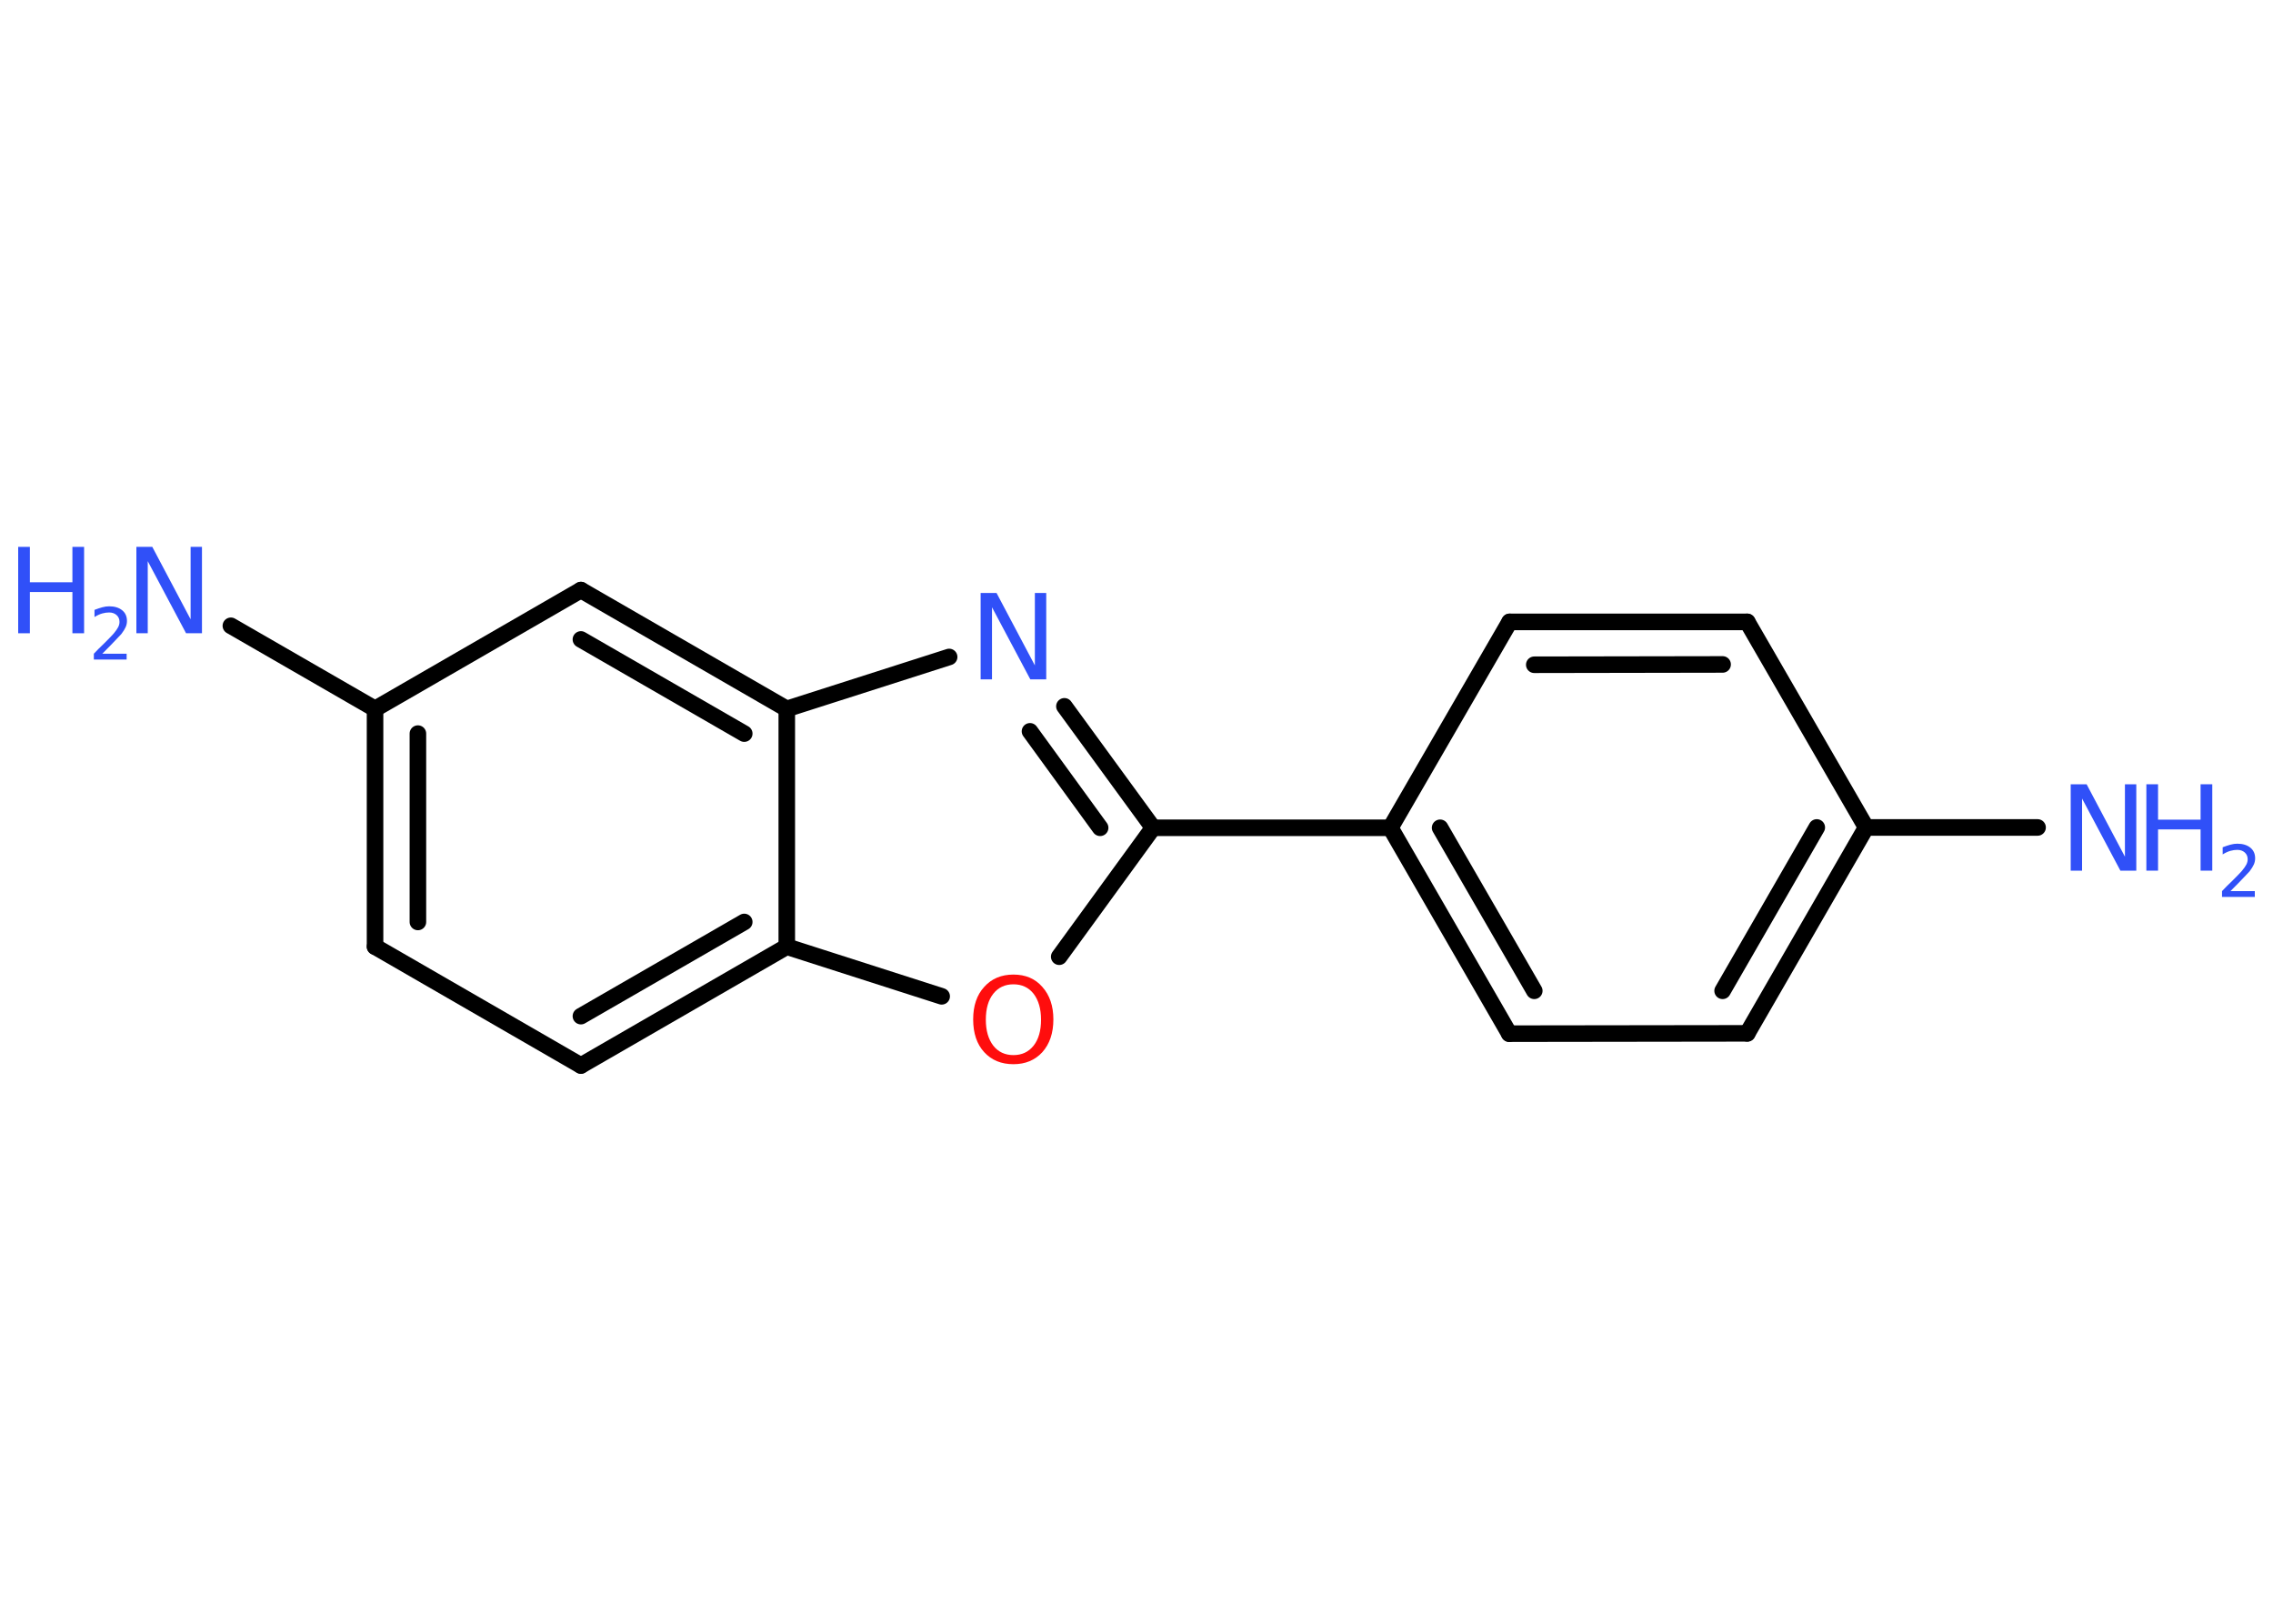 <?xml version='1.0' encoding='UTF-8'?>
<!DOCTYPE svg PUBLIC "-//W3C//DTD SVG 1.1//EN" "http://www.w3.org/Graphics/SVG/1.1/DTD/svg11.dtd">
<svg version='1.2' xmlns='http://www.w3.org/2000/svg' xmlns:xlink='http://www.w3.org/1999/xlink' width='70.0mm' height='50.0mm' viewBox='0 0 70.0 50.0'>
  <desc>Generated by the Chemistry Development Kit (http://github.com/cdk)</desc>
  <g stroke-linecap='round' stroke-linejoin='round' stroke='#000000' stroke-width='.51' fill='#3050F8'>
    <rect x='.0' y='.0' width='70.0' height='50.0' fill='#FFFFFF' stroke='none'/>
    <g id='mol1' class='mol'>
      <line id='mol1bnd1' class='bond' x1='62.75' y1='25.48' x2='57.47' y2='25.48'/>
      <g id='mol1bnd2' class='bond'>
        <line x1='53.81' y1='31.82' x2='57.47' y2='25.48'/>
        <line x1='53.05' y1='30.51' x2='55.95' y2='25.48'/>
      </g>
      <line id='mol1bnd3' class='bond' x1='53.81' y1='31.82' x2='46.48' y2='31.83'/>
      <g id='mol1bnd4' class='bond'>
        <line x1='42.82' y1='25.49' x2='46.48' y2='31.83'/>
        <line x1='44.35' y1='25.49' x2='47.25' y2='30.51'/>
      </g>
      <line id='mol1bnd5' class='bond' x1='42.82' y1='25.49' x2='35.51' y2='25.49'/>
      <g id='mol1bnd6' class='bond'>
        <line x1='35.51' y1='25.49' x2='32.78' y2='21.75'/>
        <line x1='33.88' y1='25.49' x2='31.72' y2='22.52'/>
      </g>
      <line id='mol1bnd7' class='bond' x1='29.23' y1='20.23' x2='24.23' y2='21.83'/>
      <g id='mol1bnd8' class='bond'>
        <line x1='24.23' y1='21.83' x2='17.89' y2='18.17'/>
        <line x1='22.92' y1='22.59' x2='17.89' y2='19.69'/>
      </g>
      <line id='mol1bnd9' class='bond' x1='17.89' y1='18.17' x2='11.55' y2='21.83'/>
      <line id='mol1bnd10' class='bond' x1='11.55' y1='21.83' x2='7.11' y2='19.27'/>
      <g id='mol1bnd11' class='bond'>
        <line x1='11.55' y1='21.83' x2='11.55' y2='29.15'/>
        <line x1='12.87' y1='22.59' x2='12.87' y2='28.39'/>
      </g>
      <line id='mol1bnd12' class='bond' x1='11.55' y1='29.15' x2='17.89' y2='32.81'/>
      <g id='mol1bnd13' class='bond'>
        <line x1='17.89' y1='32.81' x2='24.23' y2='29.15'/>
        <line x1='17.89' y1='31.29' x2='22.92' y2='28.39'/>
      </g>
      <line id='mol1bnd14' class='bond' x1='24.23' y1='21.83' x2='24.23' y2='29.15'/>
      <line id='mol1bnd15' class='bond' x1='24.23' y1='29.15' x2='29.0' y2='30.68'/>
      <line id='mol1bnd16' class='bond' x1='35.51' y1='25.49' x2='32.62' y2='29.46'/>
      <line id='mol1bnd17' class='bond' x1='42.82' y1='25.49' x2='46.49' y2='19.15'/>
      <g id='mol1bnd18' class='bond'>
        <line x1='53.81' y1='19.15' x2='46.49' y2='19.15'/>
        <line x1='53.05' y1='20.46' x2='47.25' y2='20.47'/>
      </g>
      <line id='mol1bnd19' class='bond' x1='57.47' y1='25.48' x2='53.81' y2='19.15'/>
      <g id='mol1atm1' class='atom'>
        <path d='M63.78 24.15h.48l1.18 2.23v-2.23h.35v2.66h-.49l-1.18 -2.22v2.22h-.35v-2.66z' stroke='none'/>
        <path d='M66.1 24.15h.36v1.09h1.31v-1.09h.36v2.66h-.36v-1.27h-1.31v1.27h-.36v-2.66z' stroke='none'/>
        <path d='M68.69 27.44h.75v.18h-1.01v-.18q.12 -.13 .34 -.34q.21 -.21 .27 -.28q.1 -.12 .14 -.2q.04 -.08 .04 -.16q.0 -.13 -.09 -.21q-.09 -.08 -.23 -.08q-.1 .0 -.21 .03q-.11 .03 -.24 .11v-.22q.13 -.05 .24 -.08q.11 -.03 .21 -.03q.25 .0 .4 .12q.15 .12 .15 .33q.0 .1 -.04 .19q-.04 .09 -.13 .21q-.03 .03 -.17 .18q-.14 .15 -.4 .41z' stroke='none'/>
      </g>
      <path id='mol1atm7' class='atom' d='M30.21 18.26h.48l1.18 2.23v-2.23h.35v2.66h-.49l-1.18 -2.22v2.22h-.35v-2.66z' stroke='none'/>
      <g id='mol1atm11' class='atom'>
        <path d='M4.21 16.84h.48l1.18 2.23v-2.23h.35v2.66h-.49l-1.18 -2.22v2.22h-.35v-2.66z' stroke='none'/>
        <path d='M.56 16.84h.36v1.09h1.31v-1.09h.36v2.66h-.36v-1.27h-1.31v1.27h-.36v-2.66z' stroke='none'/>
        <path d='M3.15 20.13h.75v.18h-1.01v-.18q.12 -.13 .34 -.34q.21 -.21 .27 -.28q.1 -.12 .14 -.2q.04 -.08 .04 -.16q.0 -.13 -.09 -.21q-.09 -.08 -.23 -.08q-.1 .0 -.21 .03q-.11 .03 -.24 .11v-.22q.13 -.05 .24 -.08q.11 -.03 .21 -.03q.25 .0 .4 .12q.15 .12 .15 .33q.0 .1 -.04 .19q-.04 .09 -.13 .21q-.03 .03 -.17 .18q-.14 .15 -.4 .41z' stroke='none'/>
      </g>
      <path id='mol1atm15' class='atom' d='M31.21 30.31q-.39 .0 -.62 .29q-.23 .29 -.23 .8q.0 .5 .23 .8q.23 .29 .62 .29q.39 .0 .62 -.29q.23 -.29 .23 -.8q.0 -.5 -.23 -.8q-.23 -.29 -.62 -.29zM31.21 30.01q.56 .0 .89 .38q.34 .38 .34 1.0q.0 .63 -.34 1.01q-.34 .37 -.89 .37q-.56 .0 -.9 -.37q-.34 -.37 -.34 -1.01q.0 -.63 .34 -1.0q.34 -.38 .9 -.38z' stroke='none' fill='#FF0D0D'/>
    </g>
  </g>
</svg>
